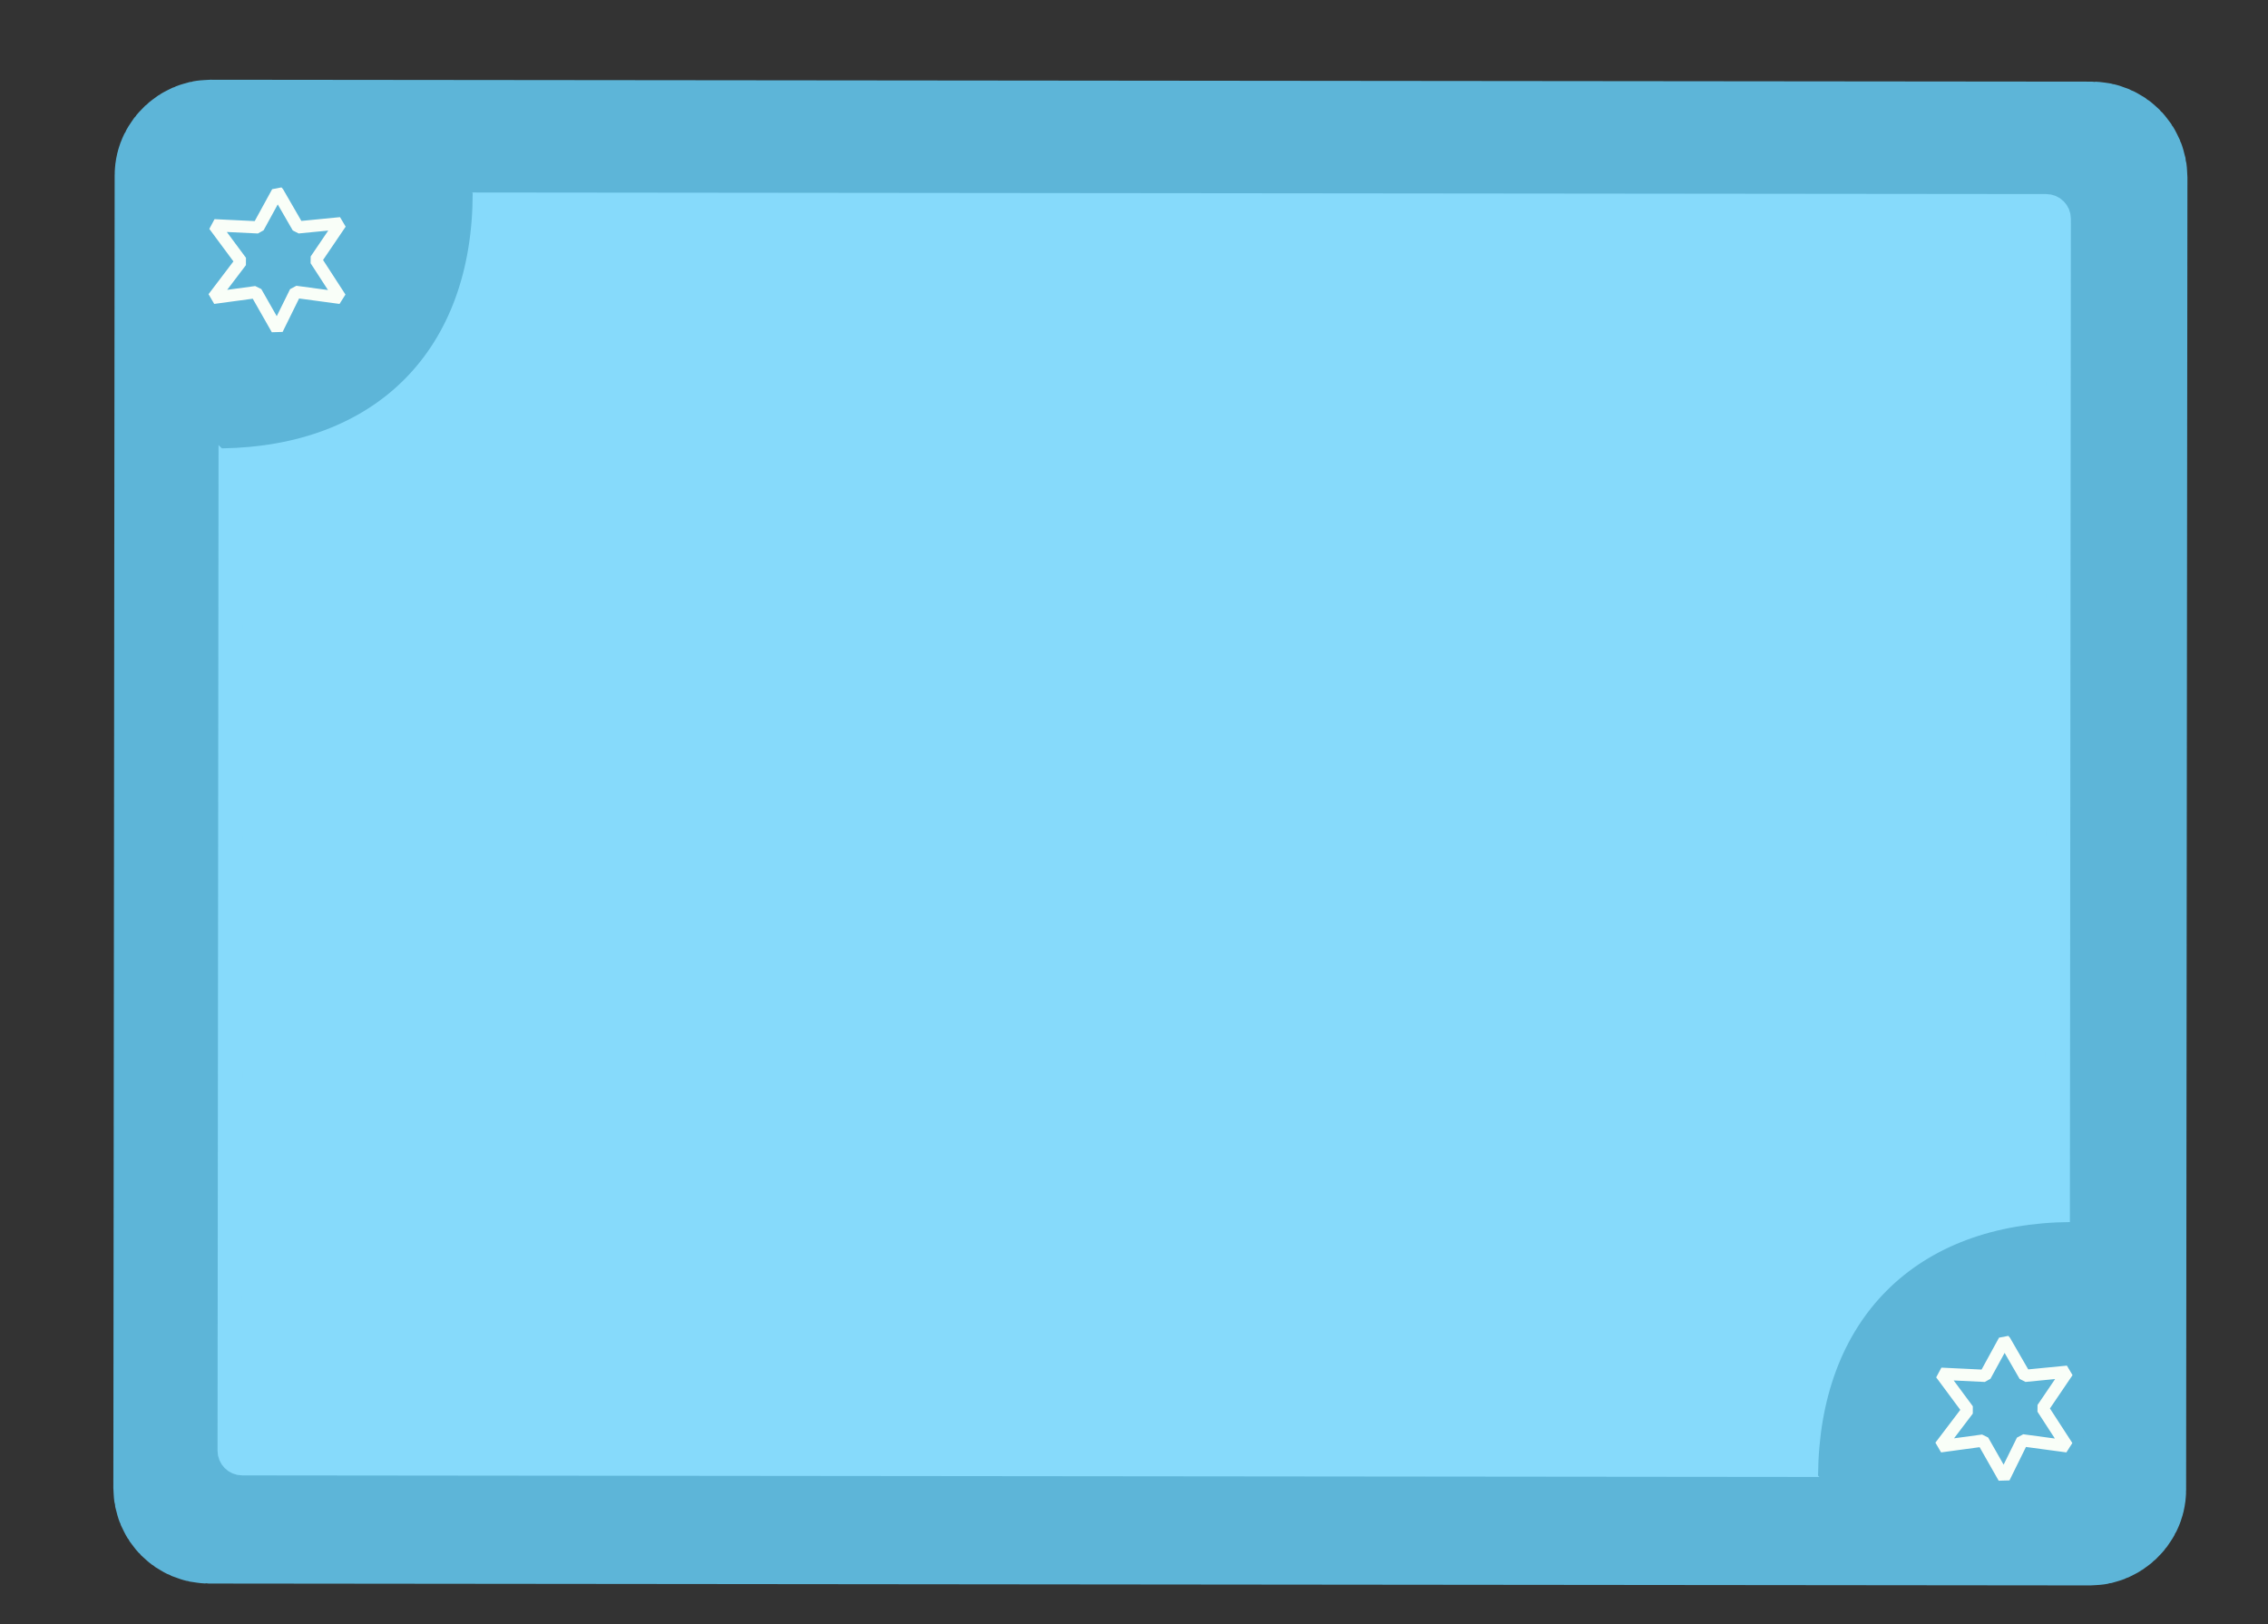 <?xml version="1.0" standalone="no"?>
<!DOCTYPE svg PUBLIC "-//W3C//DTD SVG 20010904//EN" "http://www.w3.org/TR/2001/REC-SVG-20010904/DTD/svg10.dtd">
<!-- Created using Krita: http://krita.org -->
<svg xmlns="http://www.w3.org/2000/svg" 
    xmlns:xlink="http://www.w3.org/1999/xlink"
    xmlns:krita="http://krita.org/namespaces/svg/krita"
    xmlns:sodipodi="http://sodipodi.sourceforge.net/DTD/sodipodi-0.dtd"
    width="393.12pt"
    height="281.52pt"
    viewBox="0 0 393.12 281.52">
<rect x="0" y="0" width="393.12" height="281.52" fill="#333333" stroke="none"/>
<defs/>
<rect id="shape0" transform="translate(85.68, -407.52)" fill="#128e58" fill-rule="evenodd" stroke="#128e58" stroke-width="28.8" stroke-linecap="square" stroke-linejoin="bevel" width="231.84" height="330.48" rx="2.16" ry="2.16"/><rect id="shape1" transform="translate(397.44, -407.52)" fill="#3b8a80" fill-rule="evenodd" stroke="#3b8a80" stroke-width="28.8" stroke-linecap="square" stroke-linejoin="bevel" width="231.84" height="330.48" rx="2.16" ry="2.16"/><rect id="shape2" transform="matrix(-0.001 1 -1 -0.001 364.757 28.55)" fill="#5db5d8" fill-rule="evenodd" stroke="#5db5d8" stroke-width="28.8" stroke-linecap="square" stroke-linejoin="bevel" width="231.84" height="330.48" rx="2.16" ry="2.16"/><rect id="shape3" transform="translate(92.371, -399.574)" fill="#4dce96" fill-rule="evenodd" stroke="#4dce96" stroke-width="4.234" stroke-linecap="square" stroke-linejoin="bevel" width="218.16" height="316.8" rx="2.16" ry="2.16"/><rect id="shape4" transform="translate(404.764, -401.04)" fill="#62d3c5" fill-rule="evenodd" stroke="#62d3c5" stroke-width="4.234" stroke-linecap="square" stroke-linejoin="bevel" width="218.16" height="316.8" rx="2.16" ry="2.16"/><rect id="shape5" transform="matrix(-0.001 1 -1 -0.001 356.839 35.754)" fill="#86dafb" fill-rule="evenodd" stroke="#86dafb" stroke-width="4.234" stroke-linecap="square" stroke-linejoin="bevel" width="218.16" height="316.8" rx="2.16" ry="2.16"/><path id="shape6" transform="matrix(1 -0.009 0.009 1 38.042 32.393)" fill="#5db5d8" fill-rule="evenodd" stroke="#5db5d8" stroke-width="4.234" stroke-linecap="square" stroke-linejoin="bevel" d="M0 0L0 43.2C25.67 43.048 41.496 27.415 41.76 1.44L0 0Z"/><path id="shape7" transform="translate(90.54, -402.3)" fill="#128e58" fill-rule="evenodd" stroke="#128e58" stroke-width="4.234" stroke-linecap="square" stroke-linejoin="bevel" d="M0 0L0 40.32C24.402 40.126 39.819 25.055 39.6 0.72L0 0Z"/><path id="shape8" transform="translate(402.811, -403.729)" fill="#3b8a80" fill-rule="evenodd" stroke="#3b8a80" stroke-width="4.234" stroke-linecap="square" stroke-linejoin="bevel" d="M2.31782e-05 0L0 41.4C26.232 41.325 40.315 26.221 40.32 1.08L2.31782e-05 0Z"/><path id="shape0" transform="matrix(-1 -0.002 0.002 -1 312.506 -80.117)" fill="#128e58" fill-rule="evenodd" stroke="#128e58" stroke-width="4.234" stroke-linecap="square" stroke-linejoin="bevel" d="M0 0L0 40.32C25.257 39.587 39.939 24.834 39.6 0.72Z"/><path id="shape01" transform="matrix(-1 0.001 -0.001 -1 624.989 -81.404)" fill="#3b8a80" fill-rule="evenodd" stroke="#3b8a80" stroke-width="4.234" stroke-linecap="square" stroke-linejoin="bevel" d="M2.31782e-05 0L0 41.4C25.726 41.128 40.101 26.195 40.32 1.08Z"/><path id="shape02" transform="matrix(-1 0.002 -0.002 -1 359.01 257.123)" fill="#5db5d8" fill-rule="evenodd" stroke="#5db5d8" stroke-width="4.234" stroke-linecap="square" stroke-linejoin="bevel" d="M0 0L0 43.2C25.67 43.048 41.496 27.415 41.76 1.44Z"/><path id="shape9" transform="translate(89.271, -399.59)" fill="none" stroke="#f9fef8" stroke-width="2.117" stroke-linecap="square" stroke-linejoin="bevel" d="M0 0L9.36 16.928C12.6 11.38 15.84 5.833 19.08 0.285C12.765 0.19 6.538 0.095 0 0Z"/><path id="shape03" transform="matrix(-1 0.004 -0.004 -1 313.454 -84.078)" fill="none" stroke="#f9fef8" stroke-width="2.117" stroke-linecap="square" stroke-linejoin="bevel" d="M0 0L9.313 16.446L18.985 0.277Z"/><circle id="shape10" transform="translate(403.522, -402.714)" r="9.72" cx="9.72" cy="9.72" fill="none" stroke="#f9fef8" stroke-width="2.117" stroke-linecap="square" stroke-linejoin="bevel"/><circle id="shape04" transform="matrix(1 0 0 1 605.036 -102.003)" r="9.72" cx="9.72" cy="9.72" fill="none" stroke="#f9fef8" stroke-width="2.117" stroke-linecap="square" stroke-linejoin="bevel"/><path id="shape11" transform="translate(36.99, 33.299)" fill="none" stroke="#f9fef8" stroke-width="2.117" stroke-linecap="square" stroke-linejoin="bevel" d="M11.113 0L7.768 6.111L0.144 5.743L4.793 12.014L0 18.328L7.385 17.328L11.046 23.763L14.239 17.284L22.002 18.328L17.736 11.748L22.05 5.39L14.671 6.111L11.169 0.046Z"/><path id="shape05" transform="matrix(1 0 0 1 336.314 232.354)" fill="none" stroke="#f9fef8" stroke-width="2.117" stroke-linecap="square" stroke-linejoin="bevel" d="M11.113 0L7.768 6.111L0.144 5.743L4.793 12.014L0 18.328L7.385 17.328L11.046 23.763L14.239 17.284L22.002 18.328L17.736 11.748L22.05 5.39L14.671 6.111L11.169 0.046Z"/>
</svg>
